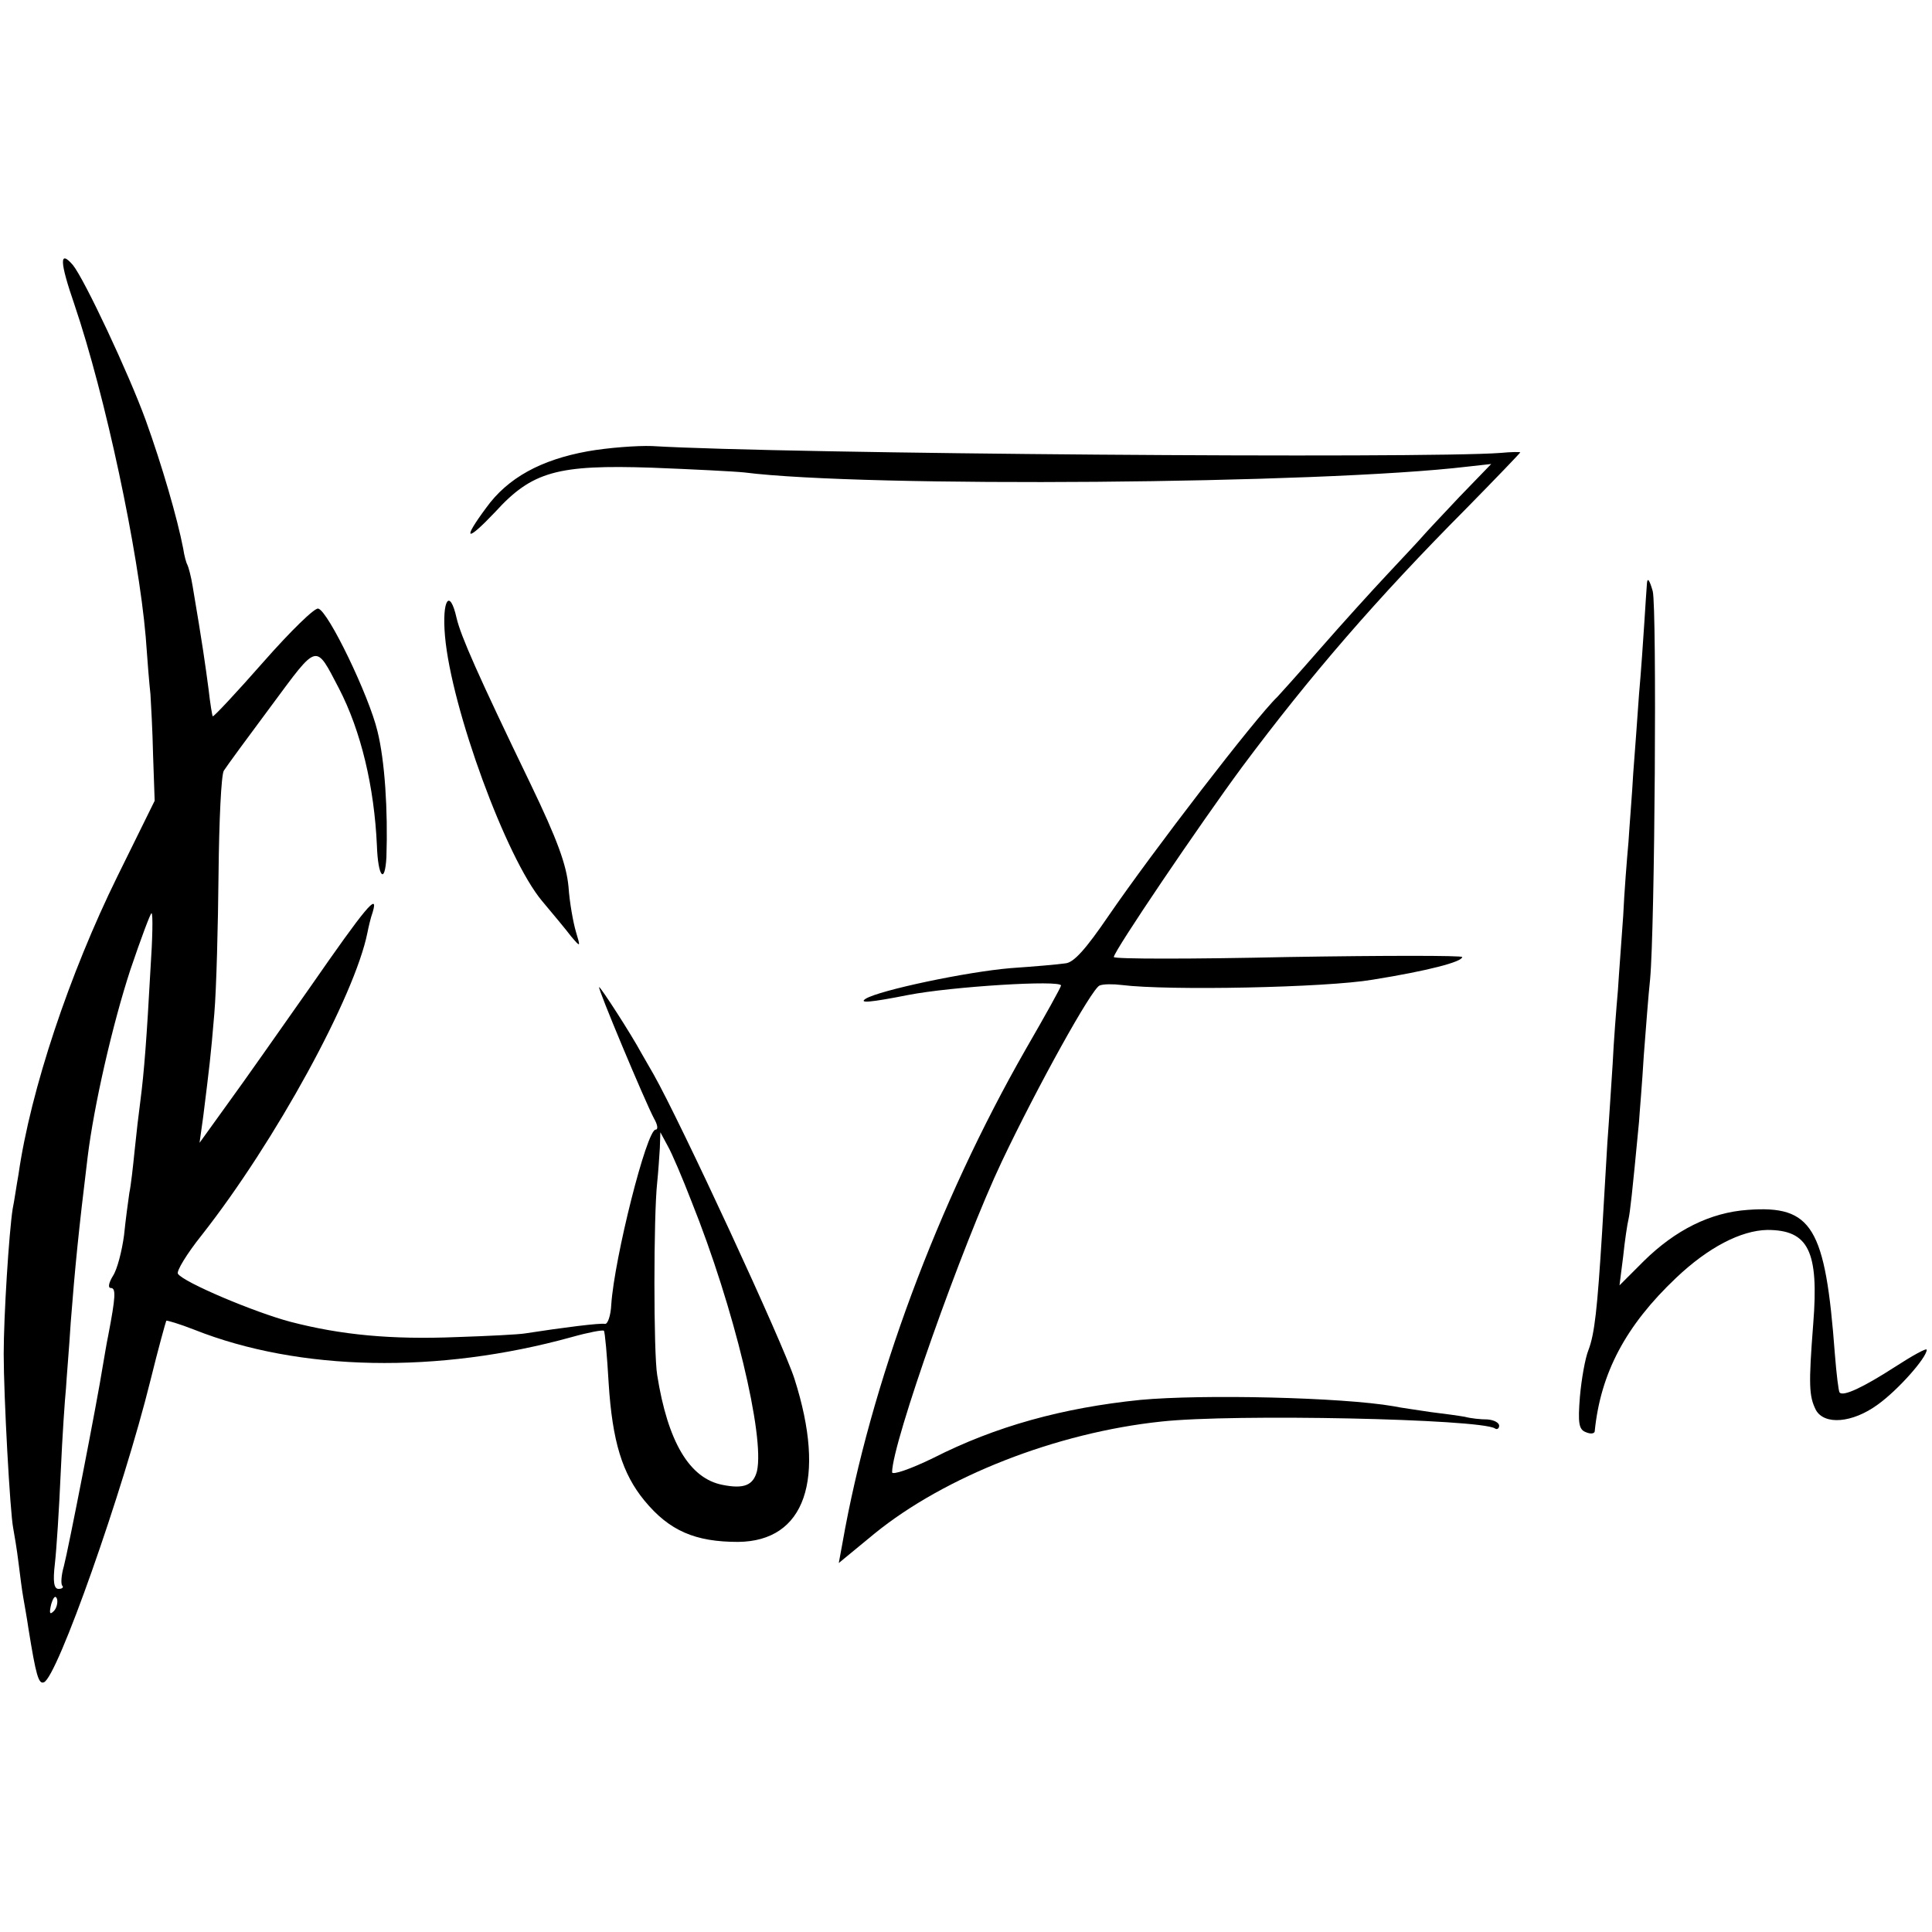 <?xml version="1.0" standalone="no"?>
<!DOCTYPE svg PUBLIC "-//W3C//DTD SVG 20010904//EN"
 "http://www.w3.org/TR/2001/REC-SVG-20010904/DTD/svg10.dtd">
<svg version="1.0" xmlns="http://www.w3.org/2000/svg"
 width="366pt" height="366pt" viewBox="0 0 366 366"
 preserveAspectRatio="xMidYMid meet">
<g transform="translate(0,366) scale(0.1,-0.1)"
fill="#000000" stroke="none">
<path d="M141 3083 c59 -174 121 -467 135 -629 3 -43 7 -92 9 -109 1 -16 4
-69 5 -116 l3 -86 -71 -144 c-90 -183 -164 -403 -187 -564 -4 -22 -8 -51 -11
-65 -7 -45 -17 -203 -17 -275 0 -80 12 -300 18 -330 2 -11 7 -40 10 -65 3 -25
7 -55 9 -66 2 -12 7 -39 10 -60 14 -87 19 -105 29 -101 25 8 150 362 202 572
15 61 29 111 30 113 1 1 25 -6 53 -17 199 -79 462 -84 715 -14 32 9 59 14 61
12 2 -2 6 -47 9 -99 7 -111 26 -172 68 -223 47 -57 96 -78 177 -78 127 1 168
118 107 309 -21 66 -216 487 -267 577 -6 11 -17 29 -23 40 -20 37 -77 125 -80
125 -4 0 87 -217 104 -249 7 -12 8 -21 3 -21 -17 0 -78 -243 -84 -331 -1 -22
-7 -38 -12 -37 -9 2 -80 -7 -151 -18 -11 -2 -69 -5 -130 -7 -124 -5 -219 4
-315 29 -68 18 -203 75 -213 91 -3 5 17 38 45 73 140 178 290 453 314 573 2
10 6 28 10 39 12 40 -15 7 -117 -140 -57 -81 -127 -181 -157 -222 l-54 -75 7
50 c12 97 14 111 21 195 4 47 7 166 8 265 1 99 5 187 10 195 5 8 46 64 90 123
89 120 83 119 128 33 42 -81 67 -187 72 -298 2 -59 15 -75 18 -22 3 89 -3 183
-17 239 -16 67 -93 227 -112 232 -6 3 -53 -43 -104 -101 -51 -58 -94 -104 -96
-103 -1 1 -5 25 -8 52 -6 45 -11 82 -30 194 -3 19 -8 37 -10 41 -2 3 -6 17 -8
31 -11 57 -40 157 -71 243 -32 88 -116 267 -138 294 -26 30 -25 6 3 -75z m144
-1260 c-7 -129 -12 -194 -19 -248 -3 -22 -8 -65 -11 -95 -3 -30 -7 -66 -10
-80 -2 -14 -7 -50 -10 -80 -4 -30 -13 -65 -21 -77 -8 -13 -10 -23 -4 -23 10 0
9 -17 -5 -90 -3 -14 -7 -39 -10 -56 -11 -70 -66 -351 -74 -381 -5 -17 -6 -34
-3 -37 3 -3 0 -6 -7 -6 -9 0 -11 14 -7 48 3 26 8 103 11 172 3 69 8 141 10
160 1 19 6 76 9 125 8 103 15 174 32 313 12 98 47 251 81 355 20 59 38 107 40
107 3 0 2 -48 -2 -107z m1025 -439 c81 -202 139 -445 124 -511 -7 -27 -25 -34
-65 -26 -63 12 -104 82 -124 208 -7 41 -7 302 0 365 2 19 4 49 5 65 l1 30 14
-26 c8 -14 28 -61 45 -105z m-1208 -776 c-8 -8 -9 -4 -5 13 4 13 8 18 11 10 2
-7 -1 -18 -6 -23z"/>
<path d="M1113 2805 c-88 -16 -151 -50 -192 -107 -46 -62 -38 -66 17 -8 70 77
118 90 297 84 77 -3 156 -7 175 -9 229 -29 1093 -22 1370 11 l45 5 -60 -62
c-33 -35 -64 -68 -70 -75 -5 -6 -35 -38 -65 -70 -31 -33 -89 -97 -130 -144
-41 -47 -77 -87 -80 -90 -41 -39 -237 -294 -320 -415 -43 -63 -66 -89 -82 -90
-13 -2 -59 -6 -103 -9 -84 -7 -249 -42 -275 -58 -14 -9 9 -7 80 7 82 16 290
29 290 18 0 -3 -30 -57 -67 -121 -167 -292 -294 -634 -347 -935 l-7 -38 68 56
c133 108 344 191 543 212 137 15 603 5 632 -13 4 -3 8 0 8 5 0 6 -10 11 -22
12 -13 0 -32 2 -43 5 -11 2 -40 6 -65 9 -25 4 -56 8 -70 11 -98 17 -362 23
-480 12 -147 -15 -274 -50 -392 -110 -43 -21 -78 -33 -78 -27 0 55 133 431
208 589 67 141 170 327 185 333 7 3 26 3 42 1 88 -11 387 -5 475 10 106 17
170 34 170 43 0 3 -148 3 -330 0 -181 -4 -330 -4 -330 0 0 11 164 253 243 360
129 173 255 319 425 490 56 57 102 105 102 106 0 1 -17 1 -37 -1 -146 -11
-1358 -2 -1608 13 -27 1 -83 -3 -122 -10z"/>
<path d="M3120 2555 c-1 -11 -3 -45 -5 -75 -2 -30 -6 -91 -10 -135 -3 -44 -8
-111 -11 -150 -2 -38 -7 -97 -9 -130 -3 -33 -8 -96 -10 -140 -3 -44 -8 -108
-10 -141 -3 -34 -8 -97 -10 -140 -3 -44 -7 -110 -10 -149 -2 -38 -7 -115 -10
-170 -9 -144 -14 -192 -26 -223 -6 -15 -13 -54 -16 -88 -4 -50 -2 -62 11 -67
9 -4 16 -3 17 1 11 111 59 201 154 291 61 58 123 90 173 91 78 0 98 -40 87
-178 -9 -116 -8 -137 5 -163 16 -29 69 -25 117 10 38 27 93 89 93 104 0 4 -27
-11 -61 -33 -59 -38 -97 -56 -104 -48 -2 2 -6 35 -9 73 -18 241 -43 282 -165
273 -71 -5 -137 -38 -197 -97 l-46 -46 7 55 c3 30 8 62 10 70 3 13 7 48 20
185 1 17 6 73 9 125 4 52 9 118 12 145 9 98 13 701 5 735 -6 21 -10 27 -11 15z"/>
<path d="M843 2455 c12 -137 116 -421 184 -502 21 -25 46 -55 55 -67 18 -21
18 -21 9 9 -5 17 -12 55 -14 85 -4 42 -21 89 -72 195 -100 207 -132 280 -140
314 -13 58 -28 35 -22 -34z"/>
</g>
</svg>
